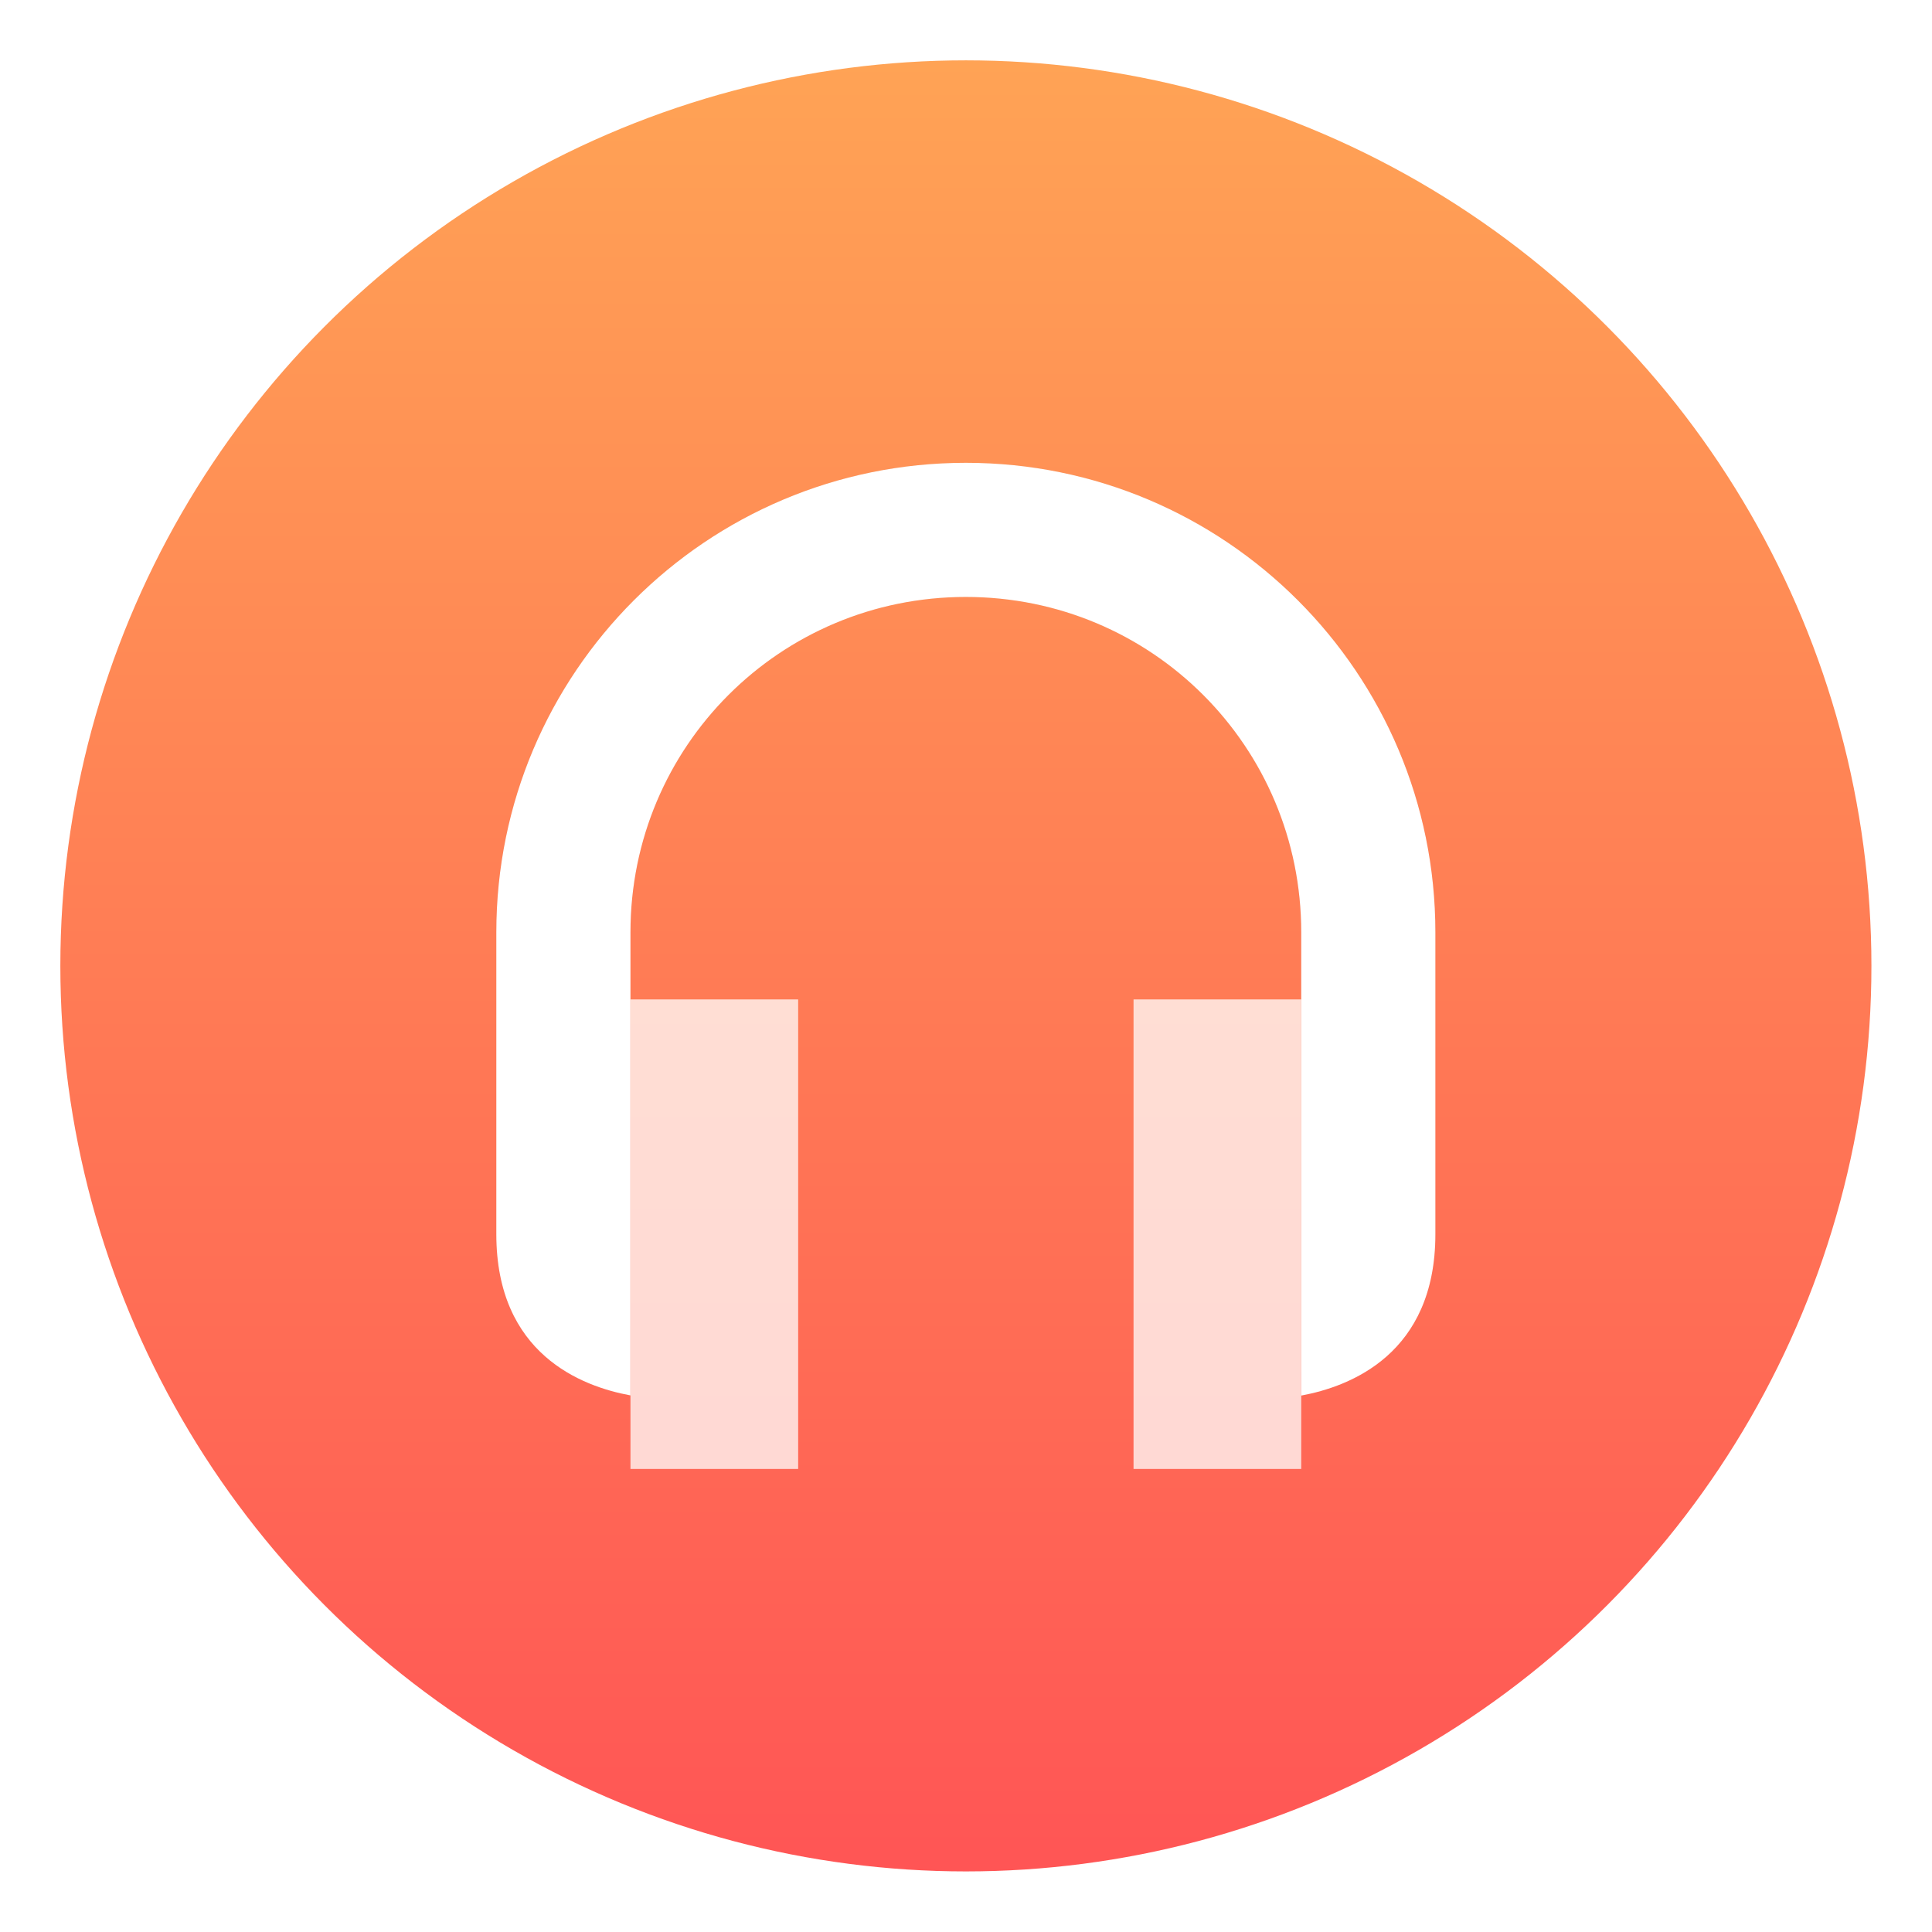 <?xml version="1.0" encoding="UTF-8" standalone="no"?>
<svg
   xmlns:dc="http://purl.org/dc/elements/1.1/"
   xmlns:cc="http://creativecommons.org/ns#"
   xmlns:rdf="http://www.w3.org/1999/02/22-rdf-syntax-ns#"
   xmlns:svg="http://www.w3.org/2000/svg"
   xmlns="http://www.w3.org/2000/svg"
   xmlns:sodipodi="http://sodipodi.sourceforge.net/DTD/sodipodi-0.dtd"
   xmlns:inkscape="http://www.inkscape.org/namespaces/inkscape"
   width="64"
   height="64"
   version="1"
   id="svg37"
   sodipodi:docname="audacity.svg"
   inkscape:version="0.92.5 (2060ec1f9f, 2020-04-08)">
  <sodipodi:namedview
     pagecolor="#ffffff"
     bordercolor="#666666"
     borderopacity="1"
     objecttolerance="10"
     gridtolerance="10"
     guidetolerance="10"
     inkscape:pageopacity="0"
     inkscape:pageshadow="2"
     inkscape:window-width="1908"
     inkscape:window-height="2107"
     id="namedview39"
     showgrid="false"
     inkscape:zoom="16"
     inkscape:cx="34.183394"
     inkscape:cy="27.209515"
     inkscape:window-x="1924"
     inkscape:window-y="8"
     inkscape:window-maximized="0"
     inkscape:current-layer="svg37" />
  <defs
     id="defs15">
    <clipPath
       id="a">
      <circle
         cx="8.467"
         cy="288.53"
         r="6.879"
         fill="#d86eb0"
         stroke-opacity=".039"
         stroke-width=".491"
         style="paint-order:stroke markers fill"
         id="circle4" />
    </clipPath>
    <linearGradient
       id="b"
       x1="32.001"
       x2="32.001"
       y1="5"
       y2="59"
       gradientUnits="userSpaceOnUse">
      <stop
         stop-color="#ffa355"
         offset="0"
         id="stop7" />
      <stop
         stop-color="#f55"
         offset="1"
         id="stop9" />
    </linearGradient>
    <filter
       id="c"
       x="-.036"
       y="-.036"
       width="1.072"
       height="1.072"
       color-interpolation-filters="sRGB">
      <feGaussianBlur
         stdDeviation="0.419"
         id="feGaussianBlur12" />
    </filter>
  </defs>
  <g
     transform="matrix(1.111 0 0 1.111 -3.557 -3.556)"
     id="g35">
    <circle
       cx="32.001"
       cy="32"
       r="27"
       fill="url(#b)"
       stroke-width=".81"
       style="paint-order:stroke markers fill"
       id="circle17" />
    <g
       fill="#fff"
       stroke-width=".9"
       id="g25">
      <path
         d="m32 17c-7.732 0-14 6.268-14 14v9c0 3.57 2.542 4.541 4 4.807v-13.807c0-5.54 4.46-10 10-10s10 4.46 10 10v13.812c1.458-0.268 4-1.242 4-4.812v-9c0-7.732-6.268-14-14-14z"
         fill="#000"
         filter="url(#c)"
         opacity=".25"
         id="path19" />
      <path
         d="m32 17c-7.732 0-14 6.268-14 14v9c0 3.57 2.542 4.541 4 4.807v-13.807c0-5.54 4.46-10 10-10s10 4.46 10 10v13.812c1.458-0.268 4-1.242 4-4.812v-9c0-7.732-6.268-14-14-14z"
         id="path21" />
      <path
         d="m22 33v14h5v-14zm15 0v14h5v-14z"
         opacity=".75"
         id="path23" />
    </g>
    <g
       transform="matrix(3.925,0,0,3.925,-1.232,-1101)"
       clip-path="url(#a)"
       fill="none"
       stroke="#fff"
       stroke-opacity=".937"
       stroke-width=".114"
       id="g33" />
  </g>
</svg>
